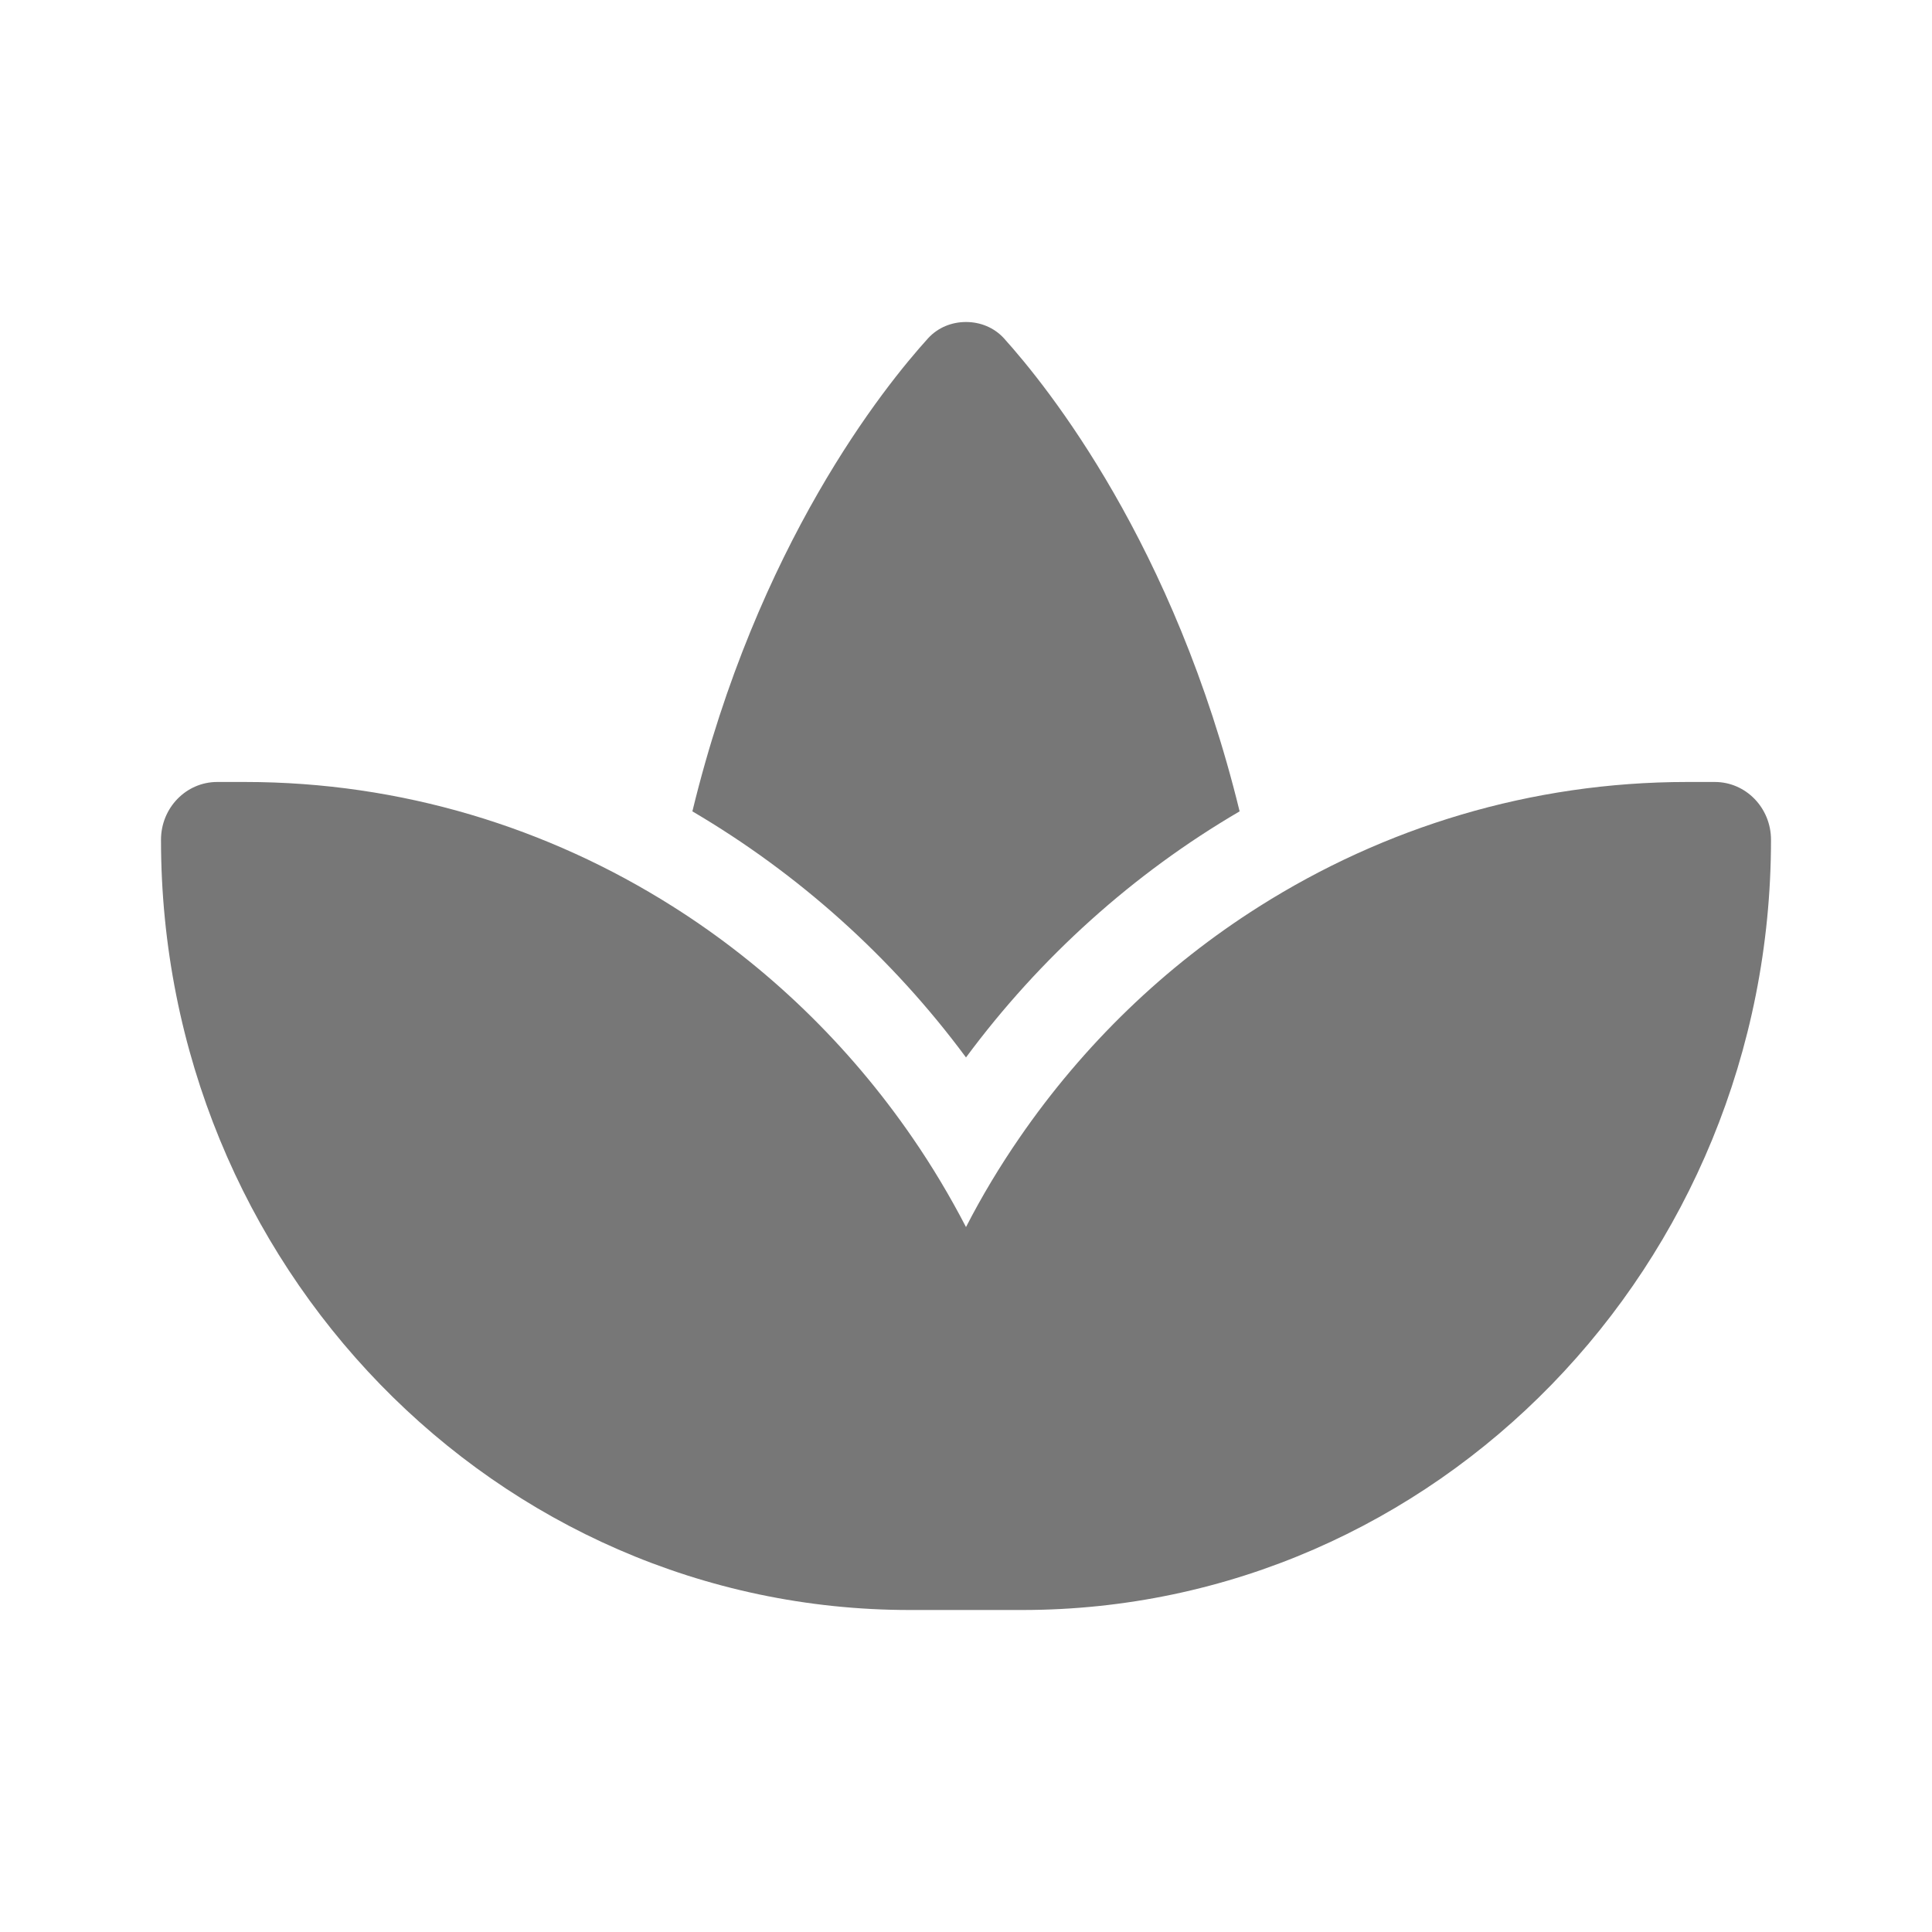 <svg width="24" height="24" viewBox="0 0 24 24" fill="none" xmlns="http://www.w3.org/2000/svg">
<g id="WA.Confort">
<path id="Icon" d="M8.358 11.261C9.528 12 10.542 12.979 11.337 14.136C11.58 14.489 11.802 14.861 12 15.243C12.198 14.857 12.42 14.489 12.663 14.136C13.458 12.979 14.472 12 15.642 11.261C17.194 10.279 19.017 9.714 20.958 9.714H21.302C21.688 9.714 22 10.036 22 10.432C22 15.718 17.837 20 12.698 20H12H11.302C6.163 20 2 15.718 2 10.432C2 10.036 2.312 9.714 2.698 9.714H3.042C4.983 9.714 6.806 10.279 8.358 11.261ZM12.469 4.2C13.014 4.804 14.59 6.764 15.399 10.079C14.08 10.85 12.92 11.893 12 13.136C11.08 11.893 9.92 10.854 8.601 10.079C9.406 6.764 10.983 4.804 11.531 4.2C11.653 4.068 11.823 4 12 4C12.177 4 12.347 4.068 12.469 4.2Z" fill="#777777"/>
</g>
</svg>
